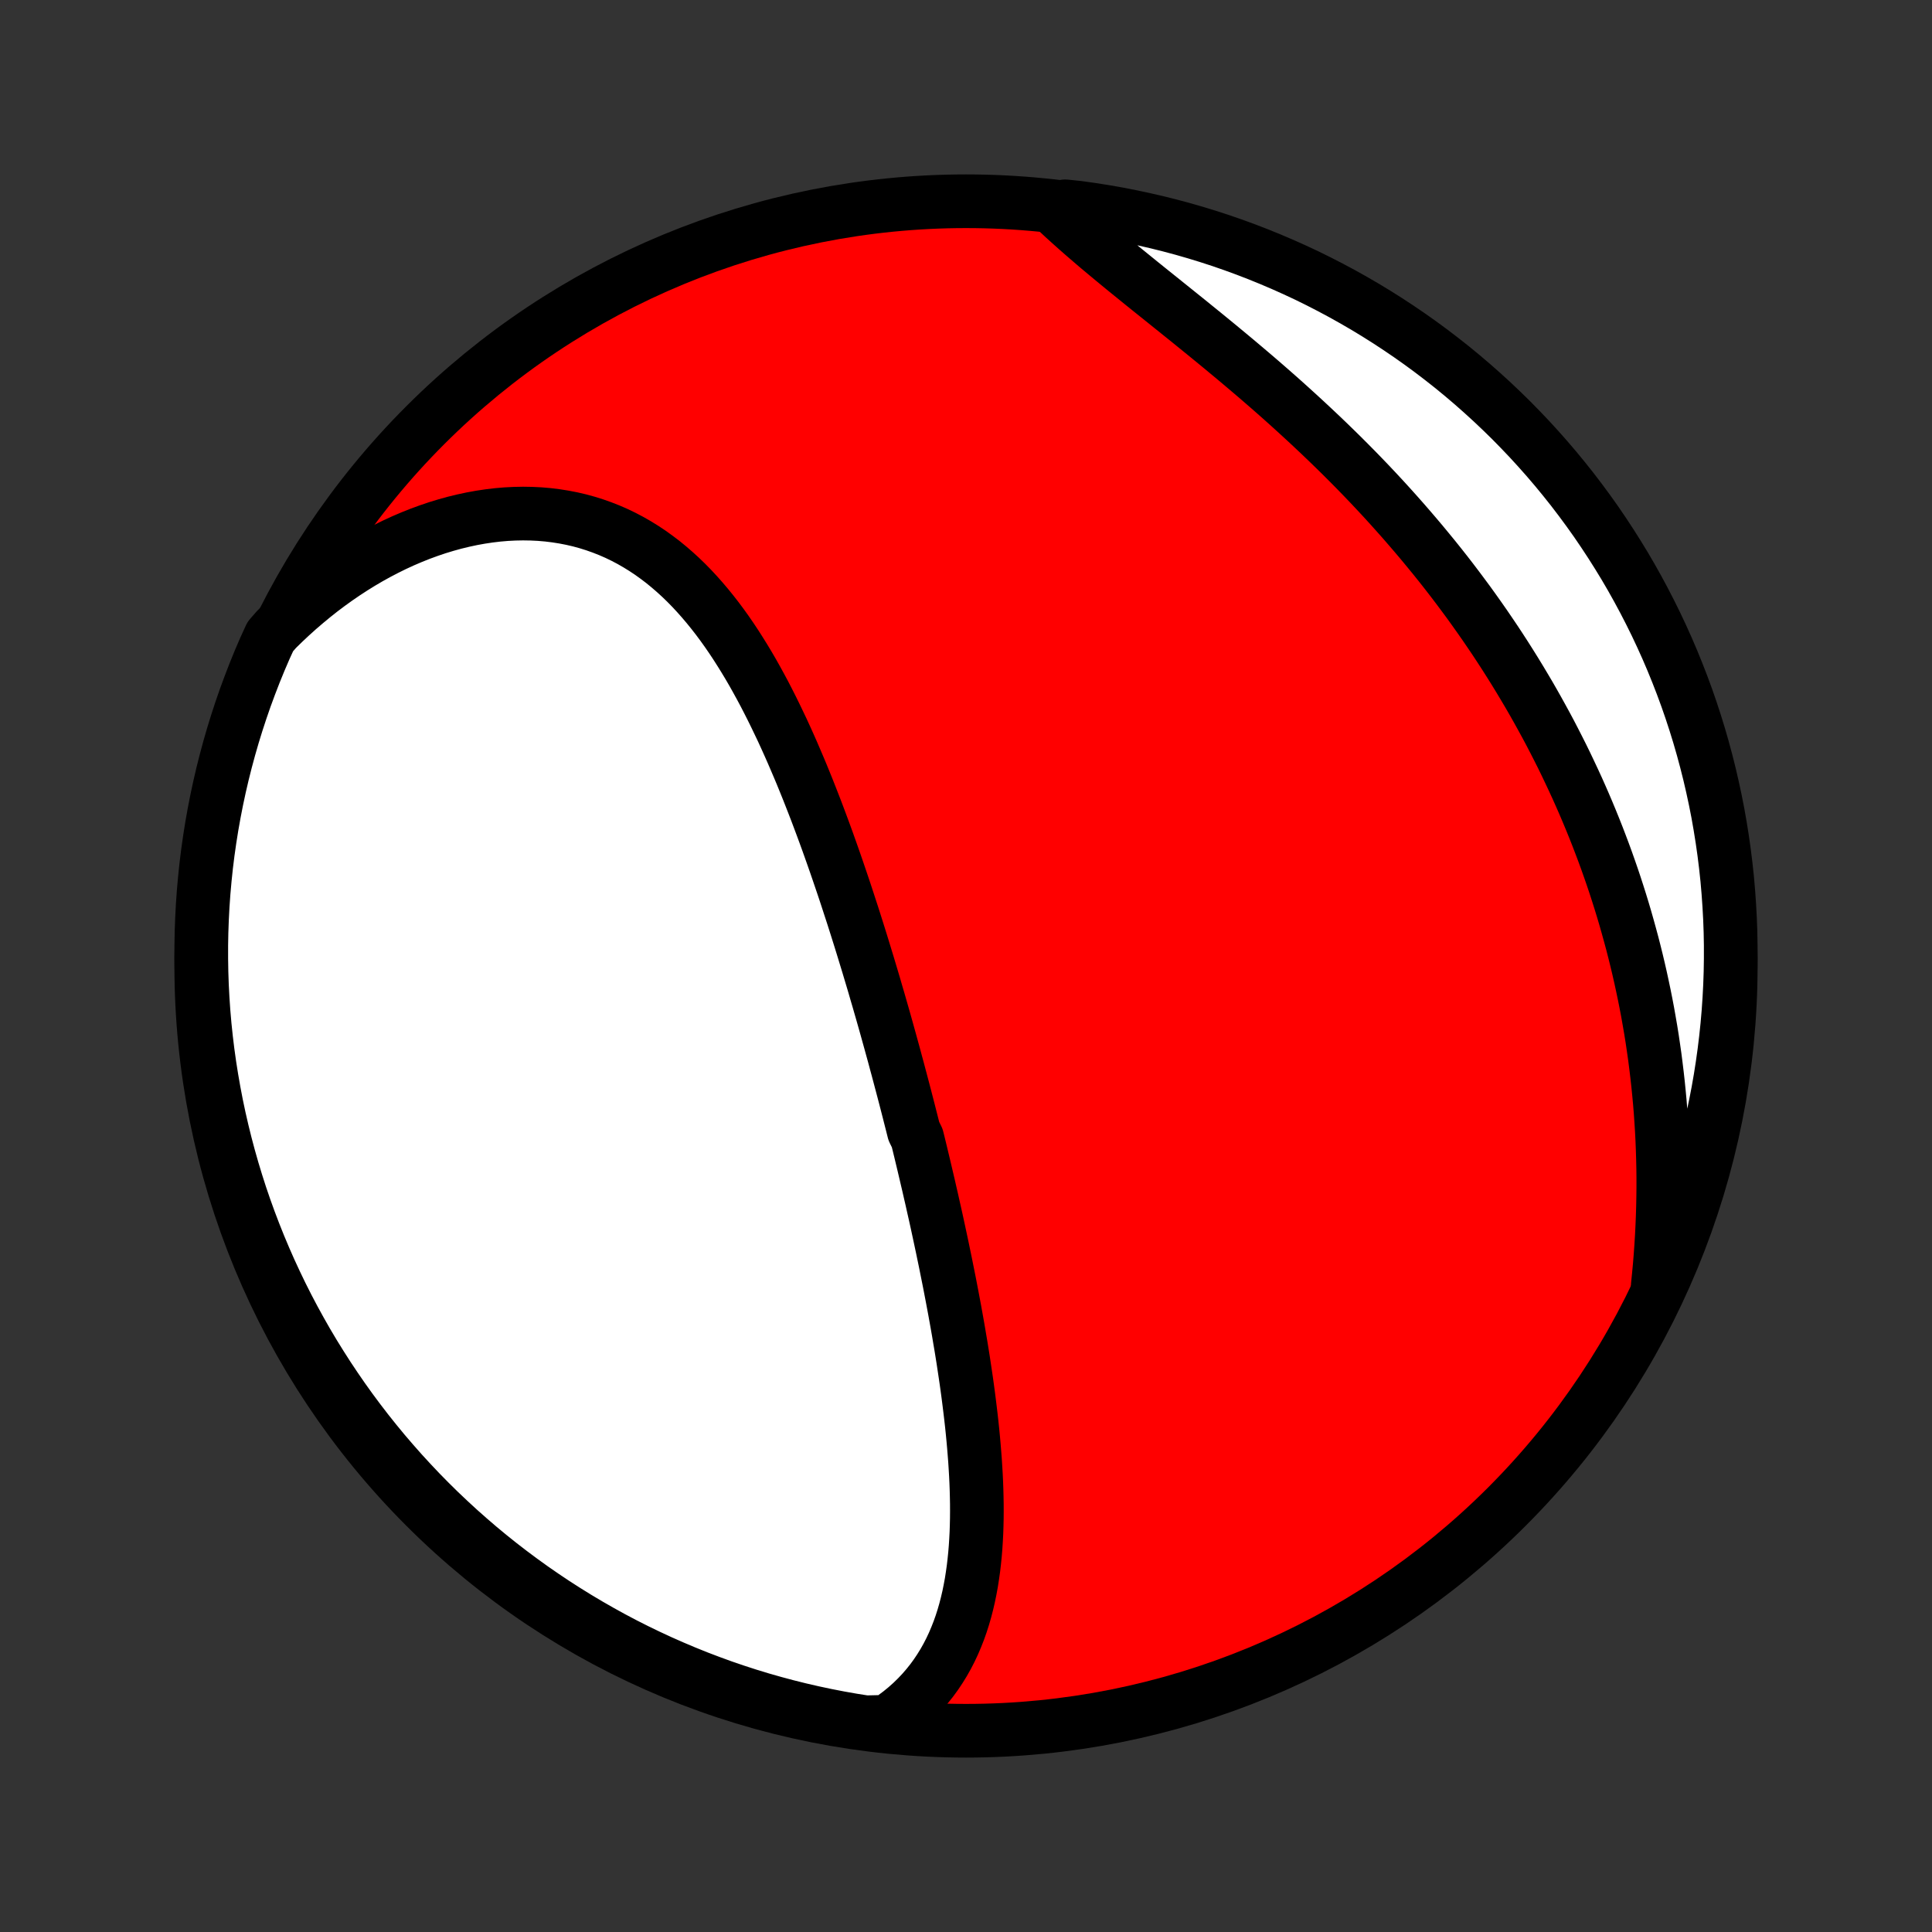 <?xml version="1.0" encoding="utf-8" standalone="no"?>
<!DOCTYPE svg PUBLIC "-//W3C//DTD SVG 1.1//EN"
  "http://www.w3.org/Graphics/SVG/1.1/DTD/svg11.dtd">
<!-- Created with matplotlib (http://matplotlib.org/) -->
<svg height="72pt" version="1.1" viewBox="0 0 72 72" width="72pt" xmlns="http://www.w3.org/2000/svg" xmlns:xlink="http://www.w3.org/1999/xlink">
 <rect x="0" y="0" width="72" height="72" fill="#333333" stroke="none"/>
 <defs>
  <style type="text/css">
*{stroke-linecap:butt;stroke-linejoin:round;}
  </style>
 </defs>
 <g id="figure_1">
  <g id="patch_1">
   <path d="
M0 72
L72 72
L72 0
L0 0
z
" style="fill:none;"/>
  </g>
  <g id="axes_1">
   <g id="PatchCollection_1">
    <defs>
     <path d="
M36 -7.5
C43.558 -7.5 50.808 -10.503 56.153 -15.848
C61.497 -21.192 64.5 -28.442 64.5 -36
C64.5 -43.558 61.497 -50.808 56.153 -56.153
C50.808 -61.497 43.558 -64.5 36 -64.5
C28.442 -64.5 21.192 -61.497 15.848 -56.153
C10.503 -50.808 7.5 -43.558 7.5 -36
C7.5 -28.442 10.503 -21.192 15.848 -15.848
C21.192 -10.503 28.442 -7.5 36 -7.5
z
" id="C0_0_a811fe30f3"/>
     <path d="
M33.055 -7.834
L33.303 -8.004
L33.54 -8.181
L33.765 -8.365
L33.978 -8.555
L34.18 -8.752
L34.371 -8.954
L34.551 -9.162
L34.721 -9.375
L34.88 -9.593
L35.029 -9.816
L35.169 -10.043
L35.299 -10.274
L35.42 -10.509
L35.532 -10.747
L35.635 -10.989
L35.731 -11.233
L35.819 -11.481
L35.899 -11.731
L35.972 -11.984
L36.038 -12.239
L36.098 -12.496
L36.151 -12.755
L36.199 -13.015
L36.24 -13.277
L36.277 -13.54
L36.308 -13.805
L36.335 -14.07
L36.357 -14.337
L36.374 -14.604
L36.388 -14.873
L36.397 -15.141
L36.403 -15.411
L36.405 -15.68
L36.404 -15.95
L36.399 -16.22
L36.392 -16.491
L36.382 -16.761
L36.369 -17.032
L36.353 -17.302
L36.336 -17.572
L36.315 -17.842
L36.293 -18.112
L36.269 -18.382
L36.243 -18.651
L36.215 -18.921
L36.185 -19.189
L36.153 -19.457
L36.12 -19.725
L36.086 -19.993
L36.05 -20.26
L36.013 -20.526
L35.974 -20.792
L35.934 -21.058
L35.894 -21.323
L35.852 -21.587
L35.809 -21.852
L35.764 -22.115
L35.72 -22.378
L35.674 -22.641
L35.627 -22.903
L35.58 -23.164
L35.531 -23.425
L35.482 -23.686
L35.432 -23.946
L35.382 -24.205
L35.33 -24.465
L35.278 -24.723
L35.226 -24.982
L35.172 -25.24
L35.119 -25.497
L35.064 -25.755
L35.009 -26.012
L34.954 -26.268
L34.898 -26.525
L34.841 -26.781
L34.783 -27.037
L34.726 -27.293
L34.667 -27.548
L34.609 -27.803
L34.549 -28.059
L34.489 -28.314
L34.429 -28.569
L34.368 -28.824
L34.307 -29.079
L34.245 -29.334
L34.182 -29.589
L34.056 -29.844
L33.992 -30.099
L33.927 -30.354
L33.862 -30.61
L33.796 -30.866
L33.73 -31.121
L33.663 -31.377
L33.595 -31.634
L33.527 -31.89
L33.459 -32.147
L33.389 -32.404
L33.32 -32.662
L33.249 -32.92
L33.178 -33.178
L33.106 -33.437
L33.034 -33.696
L32.961 -33.956
L32.887 -34.216
L32.812 -34.477
L32.737 -34.738
L32.66 -34.999
L32.584 -35.262
L32.506 -35.525
L32.427 -35.788
L32.348 -36.053
L32.267 -36.317
L32.186 -36.583
L32.104 -36.849
L32.021 -37.116
L31.937 -37.383
L31.852 -37.651
L31.766 -37.92
L31.678 -38.189
L31.59 -38.459
L31.501 -38.73
L31.41 -39.002
L31.318 -39.273
L31.225 -39.546
L31.131 -39.819
L31.035 -40.093
L30.938 -40.367
L30.84 -40.642
L30.74 -40.917
L30.638 -41.193
L30.535 -41.469
L30.431 -41.745
L30.324 -42.022
L30.216 -42.298
L30.107 -42.575
L29.995 -42.852
L29.882 -43.129
L29.766 -43.406
L29.648 -43.682
L29.529 -43.959
L29.407 -44.235
L29.283 -44.51
L29.157 -44.785
L29.027 -45.058
L28.896 -45.331
L28.762 -45.603
L28.625 -45.874
L28.486 -46.143
L28.343 -46.41
L28.197 -46.676
L28.049 -46.94
L27.897 -47.201
L27.741 -47.46
L27.582 -47.716
L27.42 -47.97
L27.254 -48.22
L27.084 -48.467
L26.91 -48.71
L26.732 -48.949
L26.549 -49.184
L26.362 -49.415
L26.171 -49.64
L25.975 -49.861
L25.775 -50.076
L25.57 -50.285
L25.36 -50.488
L25.144 -50.685
L24.924 -50.875
L24.699 -51.059
L24.468 -51.234
L24.233 -51.403
L23.992 -51.563
L23.746 -51.715
L23.495 -51.859
L23.238 -51.994
L22.977 -52.12
L22.711 -52.236
L22.439 -52.343
L22.163 -52.441
L21.882 -52.529
L21.597 -52.607
L21.308 -52.674
L21.014 -52.731
L20.716 -52.778
L20.415 -52.815
L20.111 -52.841
L19.803 -52.856
L19.493 -52.861
L19.18 -52.855
L18.865 -52.839
L18.548 -52.812
L18.229 -52.774
L17.909 -52.726
L17.588 -52.668
L17.266 -52.599
L16.944 -52.521
L16.622 -52.432
L16.3 -52.334
L15.978 -52.225
L15.658 -52.108
L15.338 -51.98
L15.02 -51.844
L14.703 -51.698
L14.389 -51.543
L14.076 -51.38
L13.766 -51.208
L13.459 -51.028
L13.154 -50.839
L12.853 -50.643
L12.554 -50.438
L12.259 -50.226
L11.968 -50.007
L11.681 -49.78
L11.398 -49.546
L11.118 -49.306
L10.843 -49.058
L10.572 -48.804
L10.306 -48.544
L10.074 -48.278
L9.872 -47.837
L9.677 -47.383
L9.49 -46.925
L9.312 -46.464
L9.141 -46
L8.979 -45.532
L8.825 -45.062
L8.679 -44.589
L8.542 -44.114
L8.413 -43.636
L8.292 -43.155
L8.18 -42.673
L8.076 -42.188
L7.981 -41.702
L7.894 -41.213
L7.816 -40.724
L7.746 -40.232
L7.685 -39.74
L7.633 -39.246
L7.589 -38.752
L7.554 -38.256
L7.528 -37.76
L7.51 -37.263
L7.501 -36.766
L7.501 -36.269
L7.509 -35.771
L7.526 -35.274
L7.552 -34.777
L7.586 -34.28
L7.629 -33.784
L7.681 -33.288
L7.741 -32.794
L7.81 -32.3
L7.888 -31.807
L7.974 -31.316
L8.068 -30.826
L8.171 -30.338
L8.283 -29.851
L8.403 -29.366
L8.531 -28.884
L8.668 -28.403
L8.813 -27.925
L8.966 -27.449
L9.128 -26.976
L9.298 -26.505
L9.476 -26.038
L9.662 -25.573
L9.856 -25.112
L10.058 -24.654
L10.268 -24.2
L10.485 -23.749
L10.711 -23.301
L10.944 -22.858
L11.185 -22.419
L11.433 -21.983
L11.689 -21.552
L11.953 -21.126
L12.223 -20.704
L12.501 -20.287
L12.786 -19.874
L13.078 -19.466
L13.377 -19.064
L13.683 -18.666
L13.996 -18.274
L14.315 -17.887
L14.642 -17.506
L14.974 -17.13
L15.313 -16.761
L15.658 -16.396
L16.01 -16.038
L16.367 -15.686
L16.731 -15.341
L17.1 -15.001
L17.476 -14.668
L17.856 -14.341
L18.243 -14.021
L18.634 -13.708
L19.031 -13.402
L19.434 -13.102
L19.841 -12.809
L20.253 -12.524
L20.67 -12.245
L21.092 -11.974
L21.518 -11.71
L21.948 -11.454
L22.383 -11.205
L22.822 -10.963
L23.265 -10.729
L23.712 -10.503
L24.163 -10.285
L24.617 -10.074
L25.075 -9.872
L25.536 -9.677
L26 -9.49
L26.468 -9.312
L26.938 -9.141
L27.411 -8.979
L27.886 -8.825
L28.364 -8.679
L28.845 -8.542
L29.327 -8.413
L29.812 -8.292
L30.298 -8.18
L30.787 -8.076
L31.276 -7.981
L31.768 -7.894
L32.26 -7.816
z
" id="C0_1_faa66d1cfb"/>
     <path d="
M61.779 -24.077
L61.817 -24.45
L61.852 -24.822
L61.882 -25.193
L61.908 -25.563
L61.931 -25.931
L61.949 -26.297
L61.964 -26.663
L61.975 -27.026
L61.982 -27.388
L61.986 -27.749
L61.986 -28.108
L61.982 -28.465
L61.974 -28.82
L61.963 -29.174
L61.949 -29.526
L61.931 -29.876
L61.909 -30.224
L61.885 -30.571
L61.857 -30.916
L61.825 -31.26
L61.791 -31.601
L61.753 -31.941
L61.712 -32.279
L61.669 -32.616
L61.621 -32.951
L61.572 -33.284
L61.519 -33.615
L61.462 -33.945
L61.404 -34.274
L61.342 -34.6
L61.277 -34.926
L61.209 -35.249
L61.139 -35.572
L61.066 -35.892
L60.99 -36.212
L60.911 -36.53
L60.83 -36.846
L60.745 -37.161
L60.658 -37.475
L60.569 -37.788
L60.477 -38.099
L60.382 -38.409
L60.284 -38.718
L60.184 -39.026
L60.081 -39.333
L59.975 -39.638
L59.867 -39.943
L59.756 -40.246
L59.642 -40.548
L59.526 -40.85
L59.407 -41.15
L59.285 -41.45
L59.161 -41.748
L59.034 -42.046
L58.904 -42.343
L58.772 -42.639
L58.636 -42.934
L58.498 -43.228
L58.358 -43.522
L58.215 -43.815
L58.068 -44.107
L57.919 -44.399
L57.768 -44.69
L57.613 -44.98
L57.455 -45.269
L57.295 -45.558
L57.132 -45.846
L56.966 -46.134
L56.796 -46.421
L56.624 -46.708
L56.449 -46.994
L56.271 -47.279
L56.09 -47.564
L55.906 -47.848
L55.719 -48.132
L55.528 -48.415
L55.335 -48.698
L55.138 -48.98
L54.938 -49.262
L54.736 -49.543
L54.529 -49.823
L54.32 -50.103
L54.108 -50.382
L53.892 -50.661
L53.673 -50.939
L53.451 -51.216
L53.225 -51.492
L52.996 -51.769
L52.764 -52.044
L52.529 -52.318
L52.291 -52.592
L52.049 -52.865
L51.805 -53.137
L51.557 -53.409
L51.306 -53.679
L51.052 -53.949
L50.795 -54.217
L50.535 -54.485
L50.272 -54.751
L50.006 -55.017
L49.737 -55.281
L49.466 -55.544
L49.192 -55.806
L48.915 -56.067
L48.636 -56.327
L48.355 -56.585
L48.072 -56.842
L47.787 -57.098
L47.5 -57.352
L47.211 -57.605
L46.921 -57.856
L46.629 -58.106
L46.336 -58.354
L46.043 -58.601
L45.748 -58.846
L45.454 -59.09
L45.159 -59.332
L44.864 -59.573
L44.569 -59.812
L44.276 -60.05
L43.982 -60.286
L43.691 -60.52
L43.4 -60.754
L43.112 -60.985
L42.825 -61.215
L42.541 -61.444
L42.26 -61.672
L41.981 -61.898
L41.706 -62.123
L41.435 -62.347
L41.168 -62.569
L40.904 -62.79
L40.646 -63.011
L40.392 -63.23
L40.143 -63.448
L39.9 -63.665
L39.661 -63.881
L39.429 -64.097
L39.697 -64.311
L40.19 -64.259
L40.681 -64.19
L41.171 -64.113
L41.66 -64.027
L42.146 -63.932
L42.631 -63.829
L43.114 -63.718
L43.594 -63.598
L44.072 -63.47
L44.548 -63.333
L45.021 -63.188
L45.492 -63.035
L45.959 -62.873
L46.424 -62.703
L46.885 -62.525
L47.343 -62.339
L47.798 -62.145
L48.249 -61.943
L48.696 -61.734
L49.139 -61.516
L49.579 -61.29
L50.014 -61.057
L50.445 -60.816
L50.872 -60.568
L51.294 -60.312
L51.711 -60.049
L52.124 -59.778
L52.531 -59.501
L52.934 -59.216
L53.331 -58.924
L53.724 -58.624
L54.111 -58.319
L54.492 -58.006
L54.867 -57.687
L55.237 -57.36
L55.601 -57.028
L55.959 -56.689
L56.312 -56.344
L56.657 -55.992
L56.997 -55.635
L57.33 -55.271
L57.657 -54.902
L57.977 -54.527
L58.29 -54.146
L58.597 -53.76
L58.896 -53.368
L59.189 -52.971
L59.475 -52.569
L59.753 -52.161
L60.024 -51.749
L60.288 -51.332
L60.545 -50.911
L60.794 -50.485
L61.035 -50.054
L61.269 -49.619
L61.495 -49.18
L61.714 -48.737
L61.924 -48.29
L62.127 -47.84
L62.322 -47.385
L62.508 -46.928
L62.687 -46.467
L62.858 -46.002
L63.02 -45.535
L63.174 -45.065
L63.32 -44.592
L63.457 -44.117
L63.586 -43.638
L63.707 -43.158
L63.819 -42.675
L63.923 -42.191
L64.019 -41.705
L64.105 -41.216
L64.183 -40.727
L64.253 -40.235
L64.314 -39.743
L64.367 -39.249
L64.41 -38.755
L64.445 -38.259
L64.472 -37.763
L64.49 -37.266
L64.499 -36.769
L64.499 -36.272
L64.491 -35.774
L64.474 -35.277
L64.448 -34.78
L64.414 -34.283
L64.371 -33.787
L64.319 -33.291
L64.259 -32.797
L64.19 -32.303
L64.113 -31.81
L64.027 -31.319
L63.932 -30.829
L63.829 -30.34
L63.718 -29.854
L63.598 -29.369
L63.47 -28.886
L63.333 -28.406
L63.188 -27.928
L63.035 -27.452
L62.873 -26.979
L62.703 -26.508
L62.525 -26.041
L62.339 -25.576
L62.145 -25.115
z
" id="C0_2_4abae70672"/>
    </defs>
    <g clip-path="url(#p1bffca34e9)">
     <use style="fill:#ff0000;stroke:#000000;stroke-width:2.0;" x="0.0" xlink:href="#C0_0_a811fe30f3" y="72.0"/>
    </g>
    <g clip-path="url(#p1bffca34e9)">
     <use style="fill:#ffffff;stroke:#000000;stroke-width:2.0;" x="0.0" xlink:href="#C0_1_faa66d1cfb" y="72.0"/>
    </g>
    <g clip-path="url(#p1bffca34e9)">
     <use style="fill:#ffffff;stroke:#000000;stroke-width:2.0;" x="0.0" xlink:href="#C0_2_4abae70672" y="72.0"/>
    </g>
   </g>
  </g>
 </g>
 <defs>
  <clipPath id="p1bffca34e9">
   <rect height="72.0" width="72.0" x="0.0" y="0.0"/>
  </clipPath>
 </defs>
</svg>

